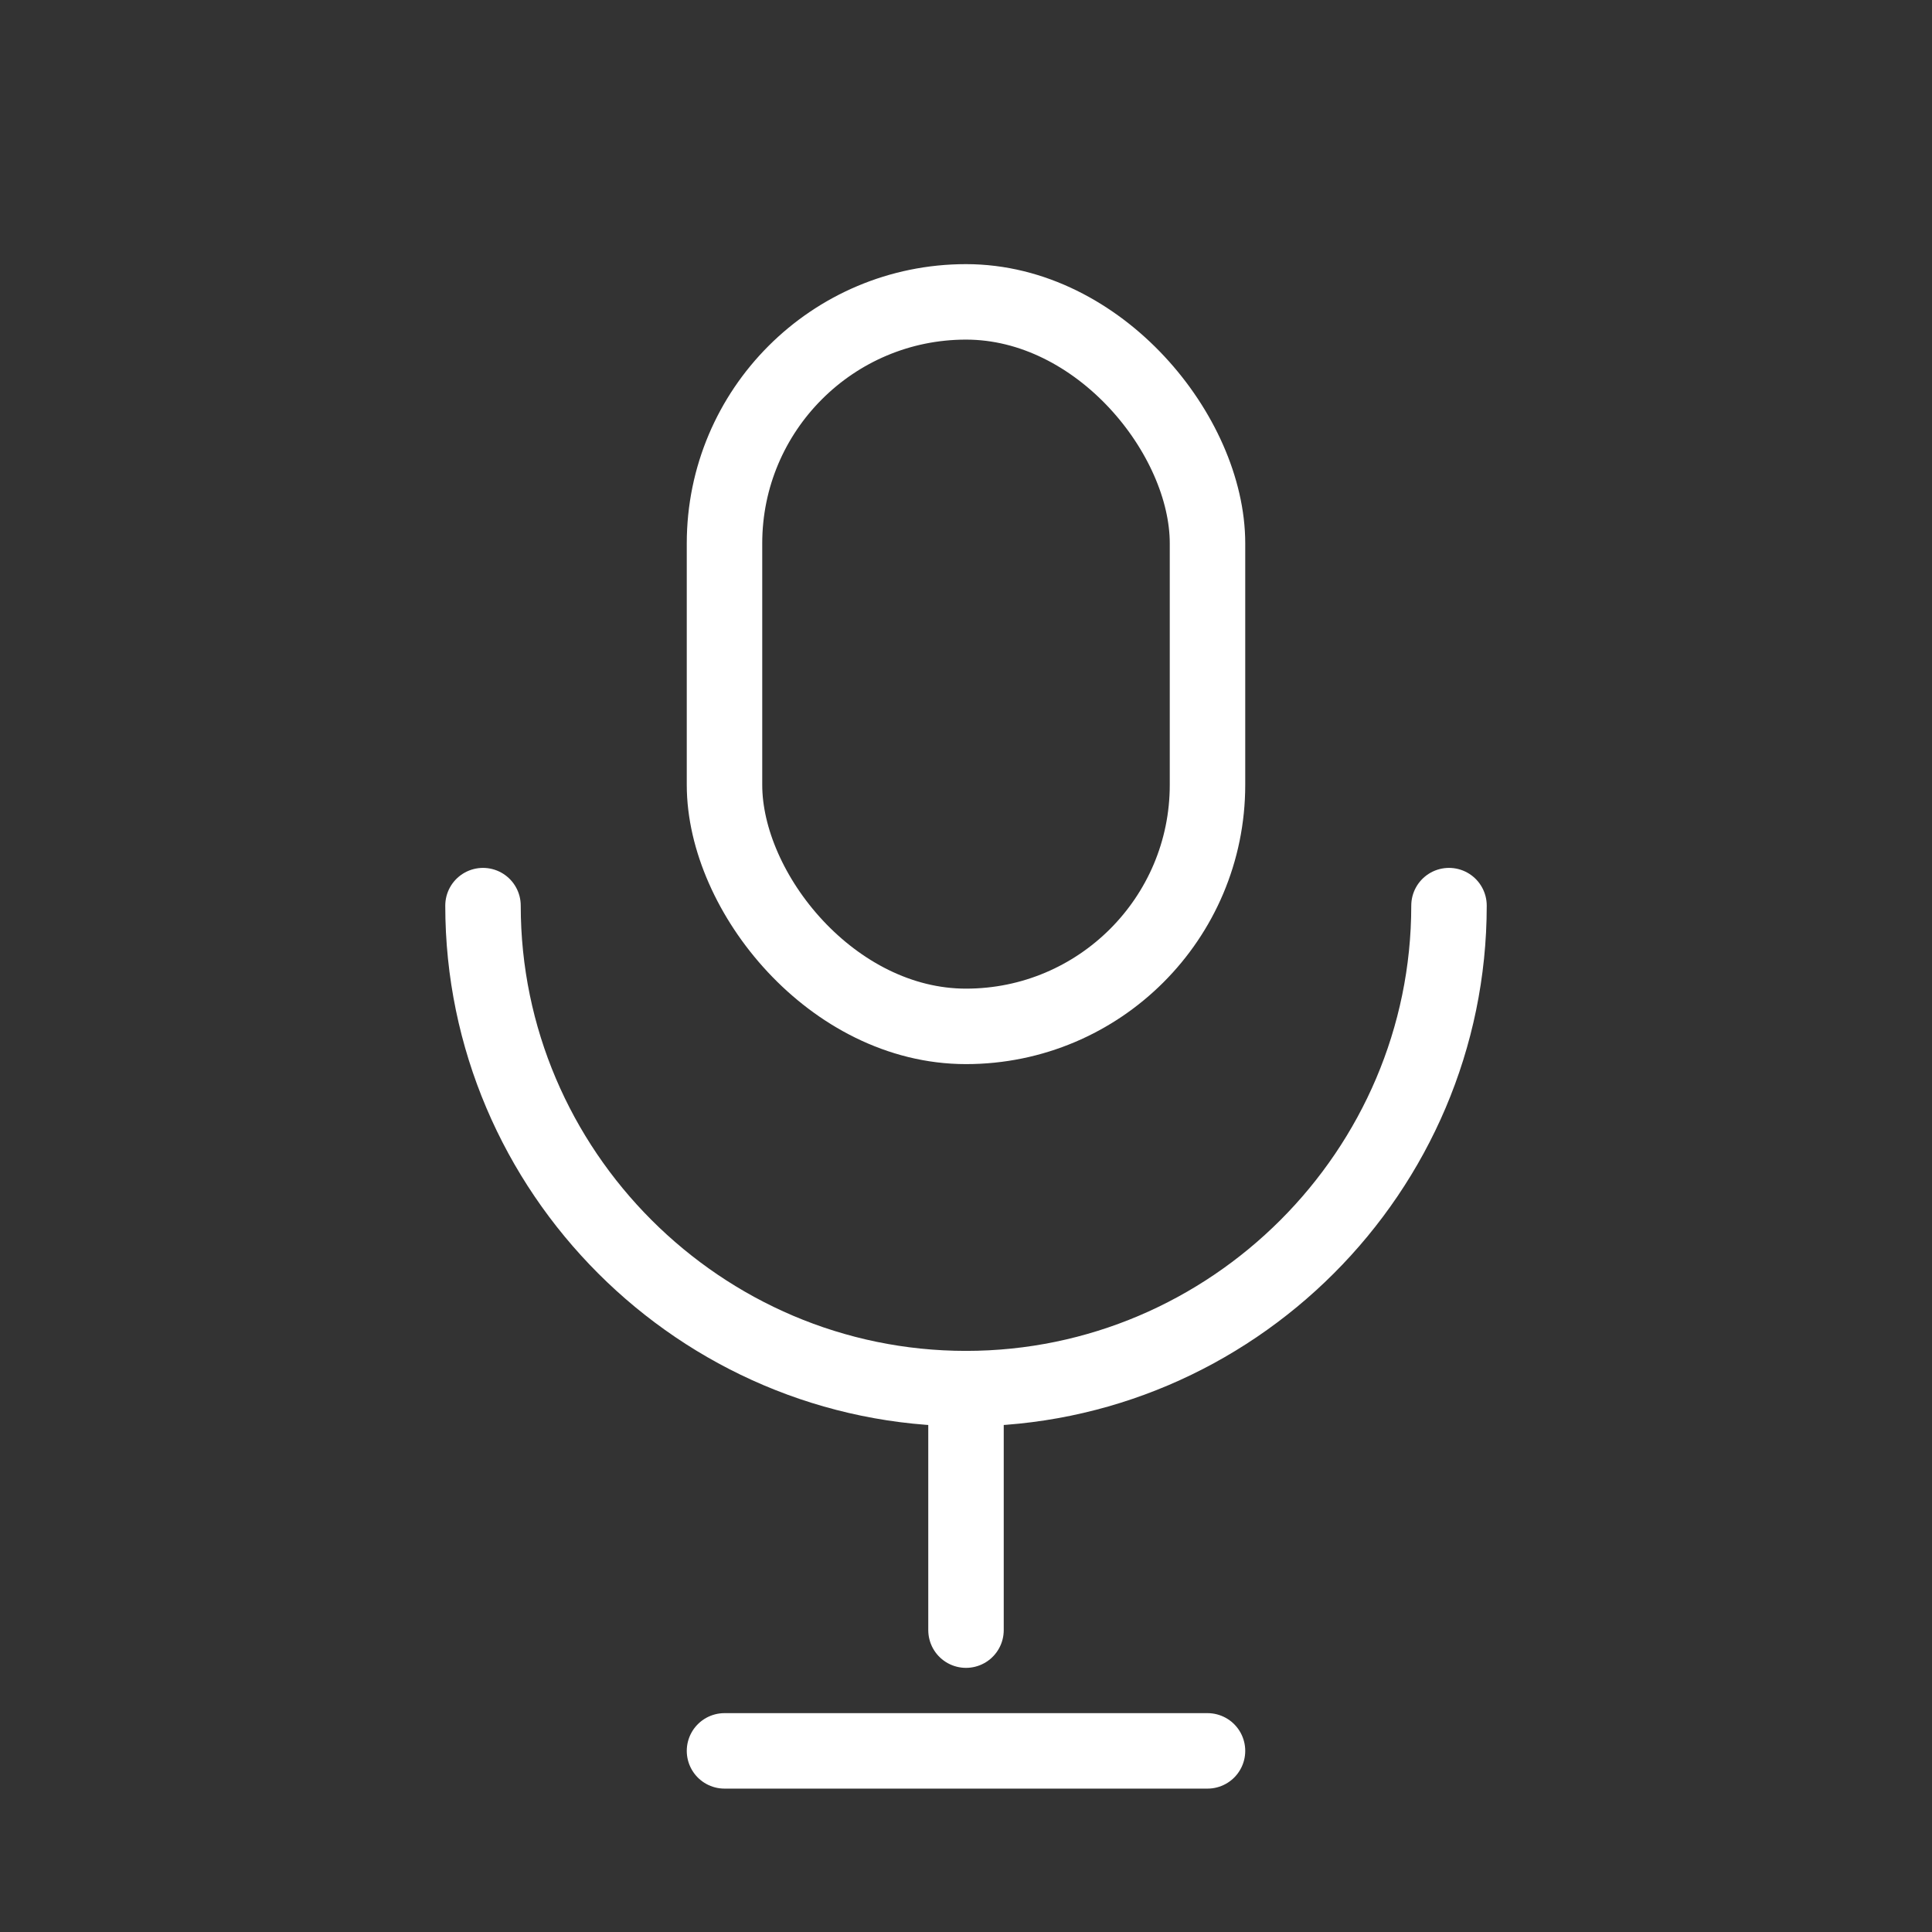 <svg xmlns="http://www.w3.org/2000/svg" viewBox="0 0 64 64" fill="none">
  <rect x="0" y="0" width="64" height="64" fill="#333333" stroke="none"/>
  <rect x="24" y="10" width="16" height="24" rx="8" stroke="white" stroke-width="2.5"/>
  <path d="M16 30c0 8.8 7.2 16 16 16s16-7.2 16-16" stroke="white" stroke-width="2.5" stroke-linecap="round"/>
  <path d="M32 46v8" stroke="white" stroke-width="2.5" stroke-linecap="round"/>
  <path d="M24 58h16" stroke="white" stroke-width="2.5" stroke-linecap="round"/>
</svg>
